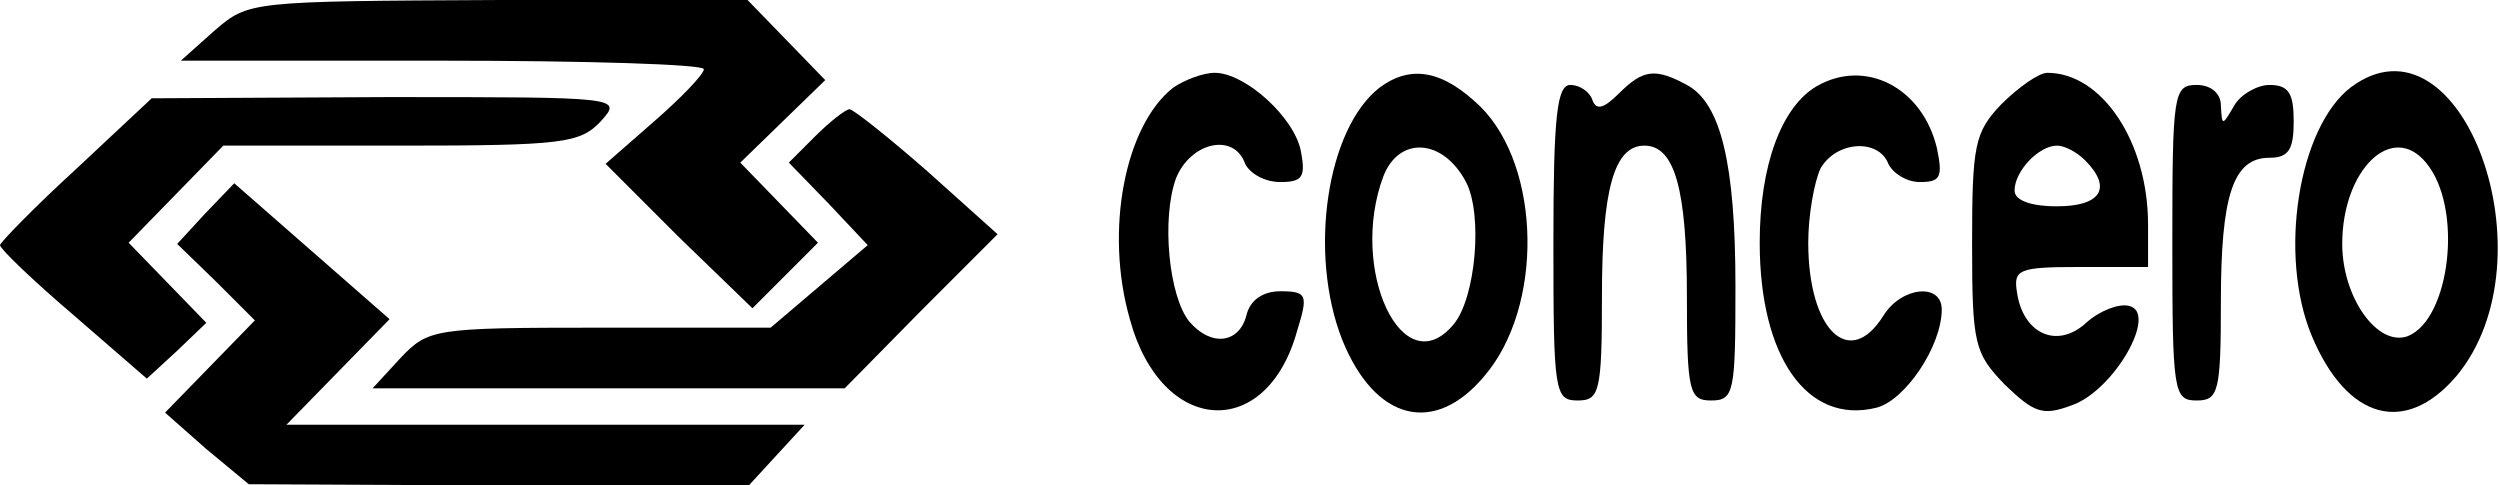 <?xml version="1.0" standalone="no"?>
<!DOCTYPE svg PUBLIC "-//W3C//DTD SVG 20010904//EN"
 "http://www.w3.org/TR/2001/REC-SVG-20010904/DTD/svg10.dtd">
<svg version="1.0" xmlns="http://www.w3.org/2000/svg"
 width="206pt" height="40pt" viewBox="0 0 206 40"
 preserveAspectRatio="xMidYMid meet">

<g transform="translate(0,40) scale(0.1,-0.1)"
fill="#000000" stroke="none">
<path d="M177 375 l-28 -25 215 0 c119 0 216 -3 216 -7 0 -4 -18 -23 -41 -43
l-40 -35 60 -60 61 -59 27 27 27 27 -32 33 -32 33 35 34 35 34 -32 33 -32 33
-205 0 c-205 -1 -206 -1 -234 -25z"/>
<path d="M967 328 c-40 -31 -57 -118 -36 -191 26 -96 113 -101 138 -9 9 29 8
32 -14 32 -14 0 -25 -7 -28 -20 -6 -23 -29 -26 -47 -5 -17 21 -23 85 -11 118
12 30 48 38 57 12 4 -8 16 -15 29 -15 18 0 21 4 17 25 -5 28 -46 65 -71 65
-10 0 -25 -6 -34 -12z"/>
<path d="M1137 328 c-44 -34 -59 -137 -31 -208 27 -67 76 -79 117 -30 49 57
47 172 -3 222 -31 30 -57 35 -83 16z m71 -78 c14 -27 8 -95 -10 -117 -42 -51
-87 45 -58 122 13 33 49 31 68 -5z"/>
<path d="M1334 323 c-13 -13 -19 -14 -22 -5 -2 6 -10 12 -18 12 -11 0 -14 -25
-14 -130 0 -123 1 -130 20 -130 18 0 20 7 20 86 0 88 10 124 35 124 25 0 35
-36 35 -124 0 -79 2 -86 20 -86 19 0 20 7 20 94 0 101 -12 151 -40 166 -26 14
-36 13 -56 -7z"/>
<path d="M1497 329 c-29 -17 -47 -65 -47 -129 0 -94 39 -150 96 -136 24 6 54
51 54 81 0 22 -33 19 -48 -5 -28 -45 -62 -12 -62 60 0 23 5 50 10 61 13 23 48
25 56 4 4 -8 15 -15 26 -15 17 0 19 4 14 28 -12 50 -59 74 -99 51z"/>
<path d="M1649 314 c-22 -23 -24 -34 -24 -115 0 -83 2 -90 27 -116 24 -23 31
-26 55 -17 35 12 72 77 47 82 -8 2 -24 -4 -35 -14 -24 -22 -52 -9 -57 25 -3
19 1 21 52 21 l56 0 0 35 c0 68 -38 125 -83 125 -7 0 -24 -12 -38 -26z m69
-46 c23 -23 13 -38 -23 -38 -22 0 -35 5 -35 13 0 16 20 37 35 37 6 0 16 -5 23
-12z"/>
<path d="M1937 328 c-43 -33 -60 -138 -32 -205 29 -69 77 -82 119 -33 81 97 4
306 -87 238z m62 -62 c31 -37 20 -129 -15 -143 -25 -9 -54 32 -54 76 0 61 41
101 69 67z"/>
<path d="M1790 200 c0 -123 1 -130 20 -130 18 0 20 7 20 81 0 88 10 119 40
119 16 0 20 7 20 30 0 23 -4 30 -20 30 -10 0 -24 -8 -29 -17 -10 -17 -10 -17
-11 0 0 10 -8 17 -20 17 -19 0 -20 -7 -20 -130z"/>
<path d="M63 261 c-35 -32 -63 -61 -63 -63 0 -3 27 -29 61 -58 l60 -52 25 23
24 23 -32 33 -32 33 39 40 39 40 146 0 c134 0 148 2 165 20 18 20 17 20 -176
20 l-194 -1 -62 -58z"/>
<path d="M672 288 l-22 -22 33 -34 32 -34 -40 -34 -40 -34 -141 0 c-137 0
-141 -1 -164 -25 l-23 -25 194 0 195 0 63 64 63 63 -58 52 c-32 28 -61 51 -64
51 -3 0 -16 -10 -28 -22z"/>
<path d="M169 224 l-23 -25 32 -31 32 -32 -37 -38 -37 -38 34 -30 35 -29 206
-1 206 0 23 25 23 25 -213 0 -214 0 42 43 43 44 -64 56 -64 56 -24 -25z"/>
</g>
</svg>
